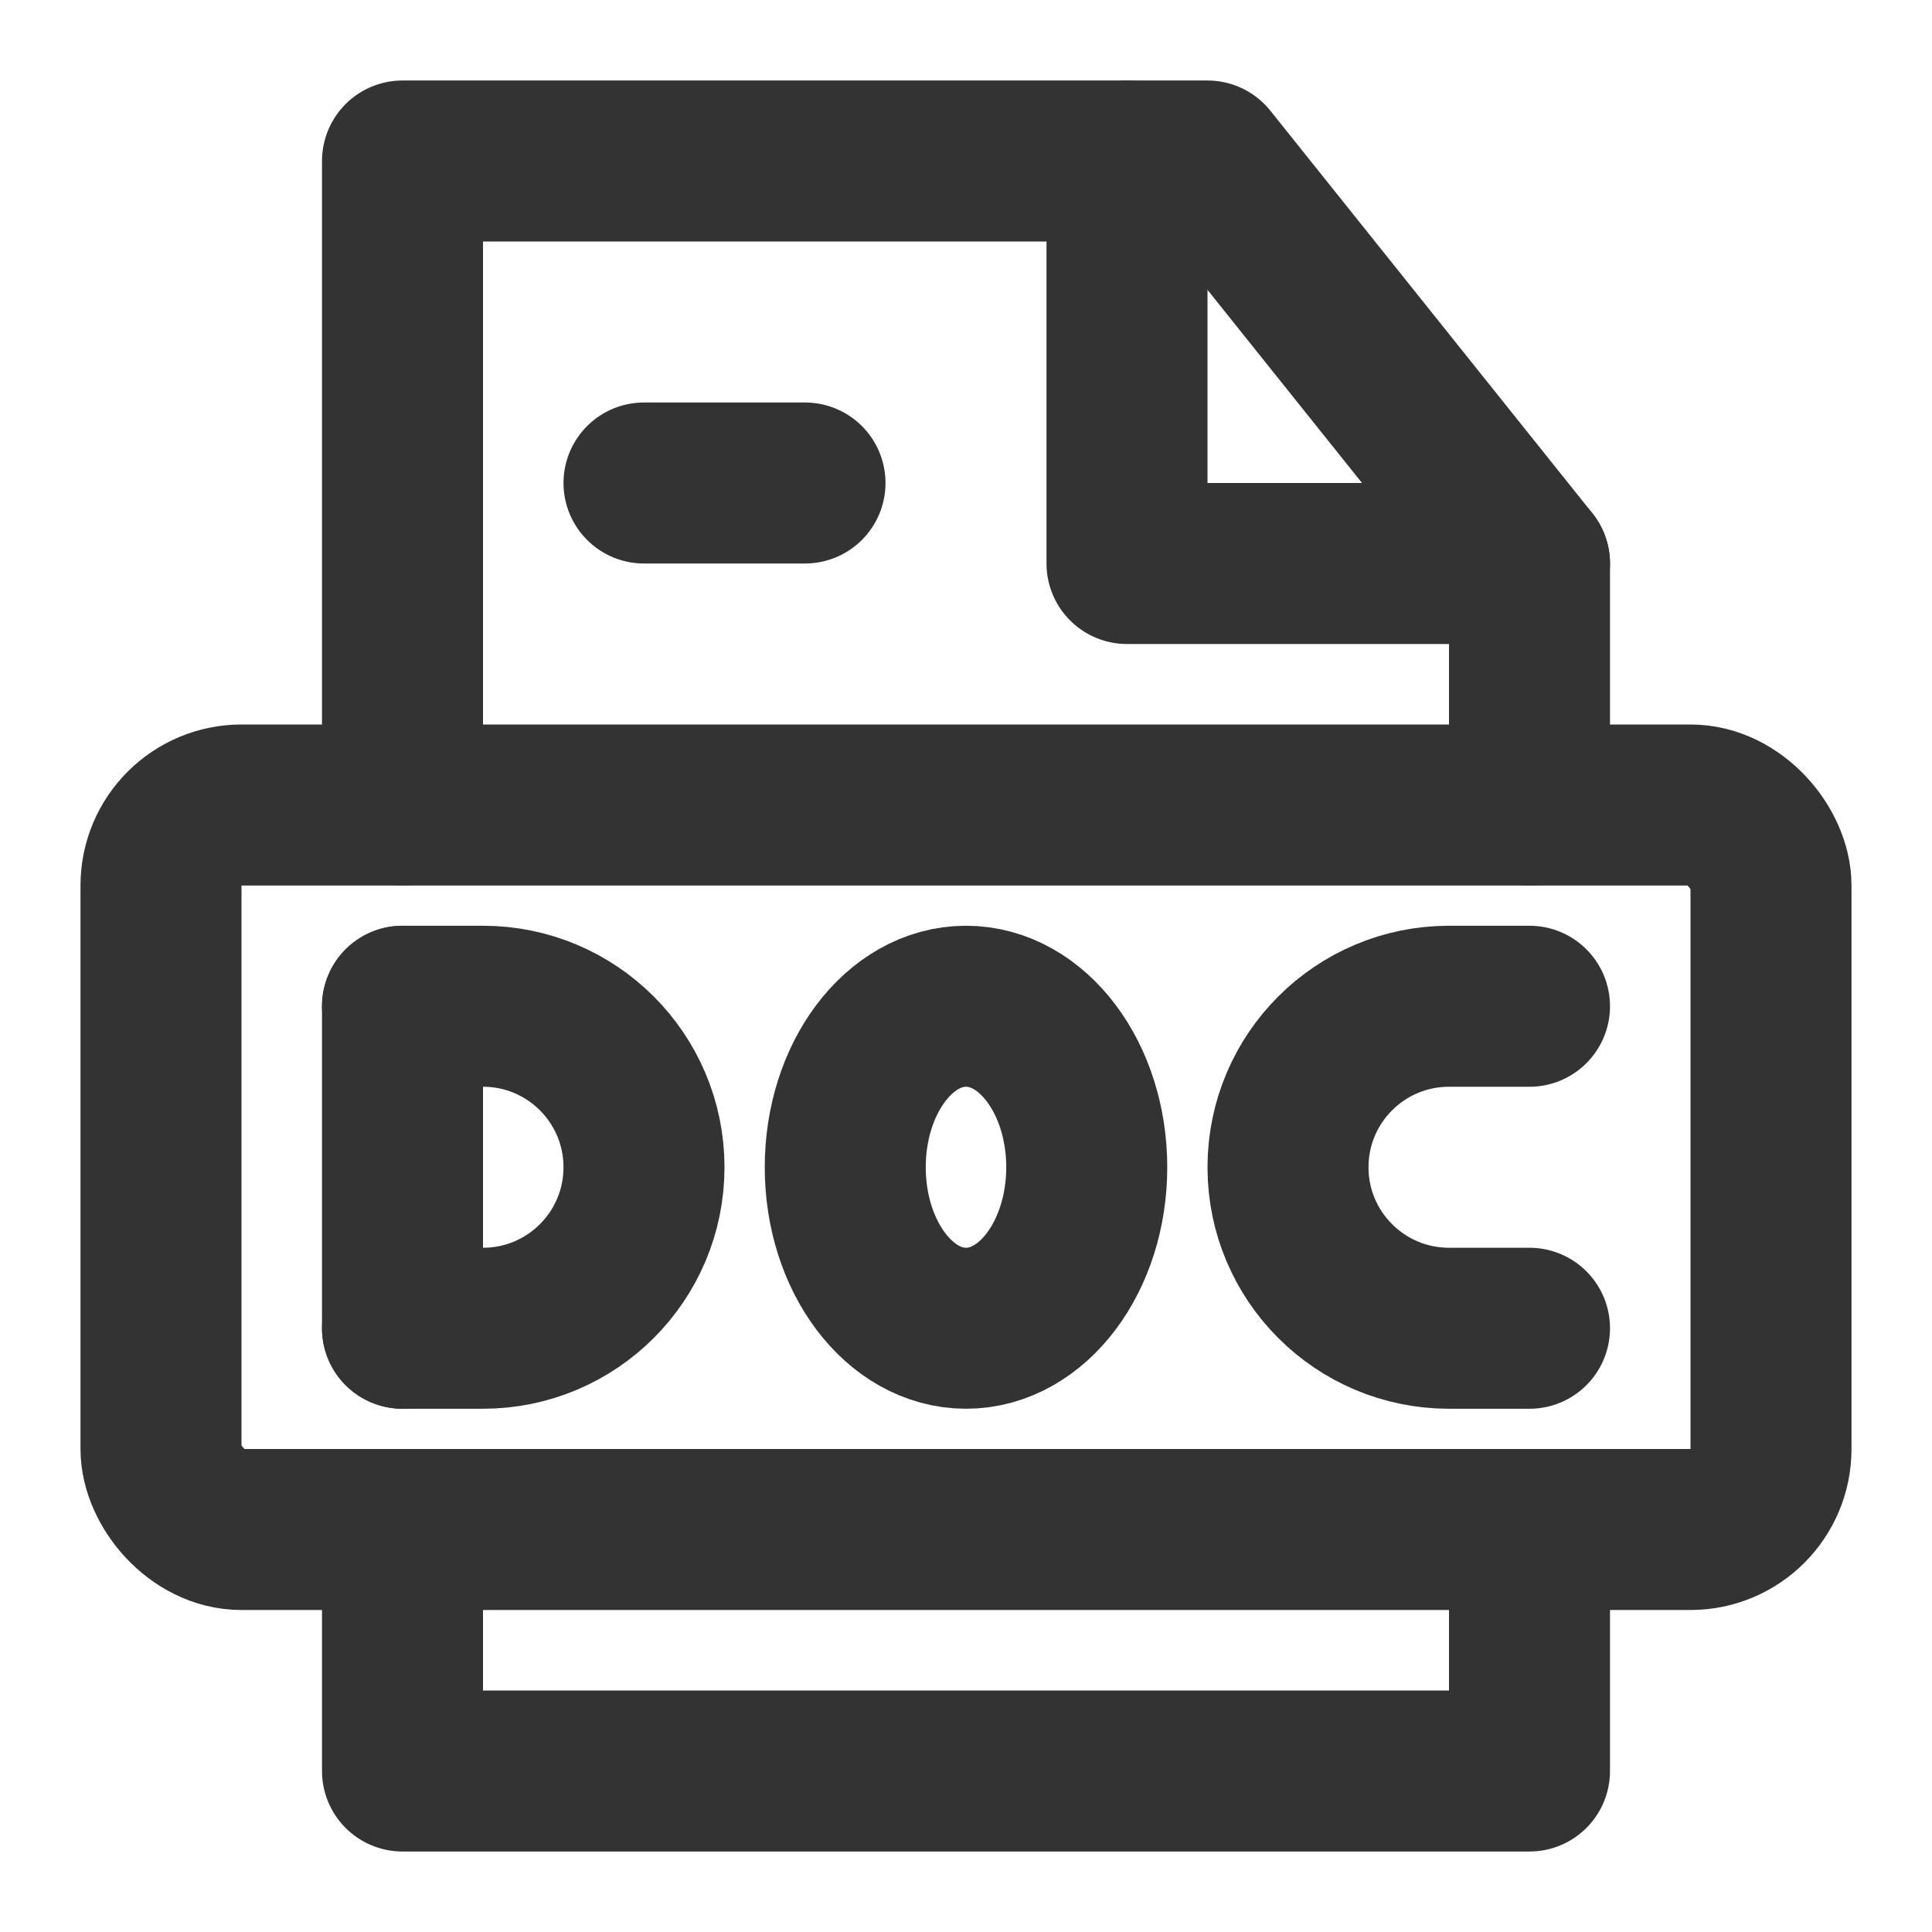 <?xml version="1.0" encoding="UTF-8"?><svg width="24" height="24" viewBox="0 0 48 48" fill="none" xmlns="http://www.w3.org/2000/svg"><path d="M10 38V44H38V38" stroke="#333" stroke-width="4" stroke-linecap="round" stroke-linejoin="round"/><path d="M38 20V14L30 4H10V20" stroke="#333" stroke-width="4" stroke-linecap="round" stroke-linejoin="round"/><path d="M28 4V14H38" stroke="#333" stroke-width="4" stroke-linecap="round" stroke-linejoin="round"/><path d="M16 12H20" stroke="#333" stroke-width="4" stroke-linecap="round"/><rect x="4" y="20" width="40" height="18" rx="2" stroke="#333" stroke-width="4" stroke-linejoin="round"/><path d="M10 25V33" stroke="#333" stroke-width="4" stroke-linecap="round"/><path d="M10 25H12C14.209 25 16 26.791 16 29V29C16 31.209 14.209 33 12 33H10" stroke="#333" stroke-width="4" stroke-linecap="round" stroke-linejoin="round"/><ellipse cx="24" cy="29" rx="3" ry="4" stroke="#333" stroke-width="4" stroke-linecap="round" stroke-linejoin="round"/><path d="M38 25H36C33.791 25 32 26.791 32 29V29C32 31.209 33.791 33 36 33H38" stroke="#333" stroke-width="4" stroke-linecap="round" stroke-linejoin="round"/></svg>